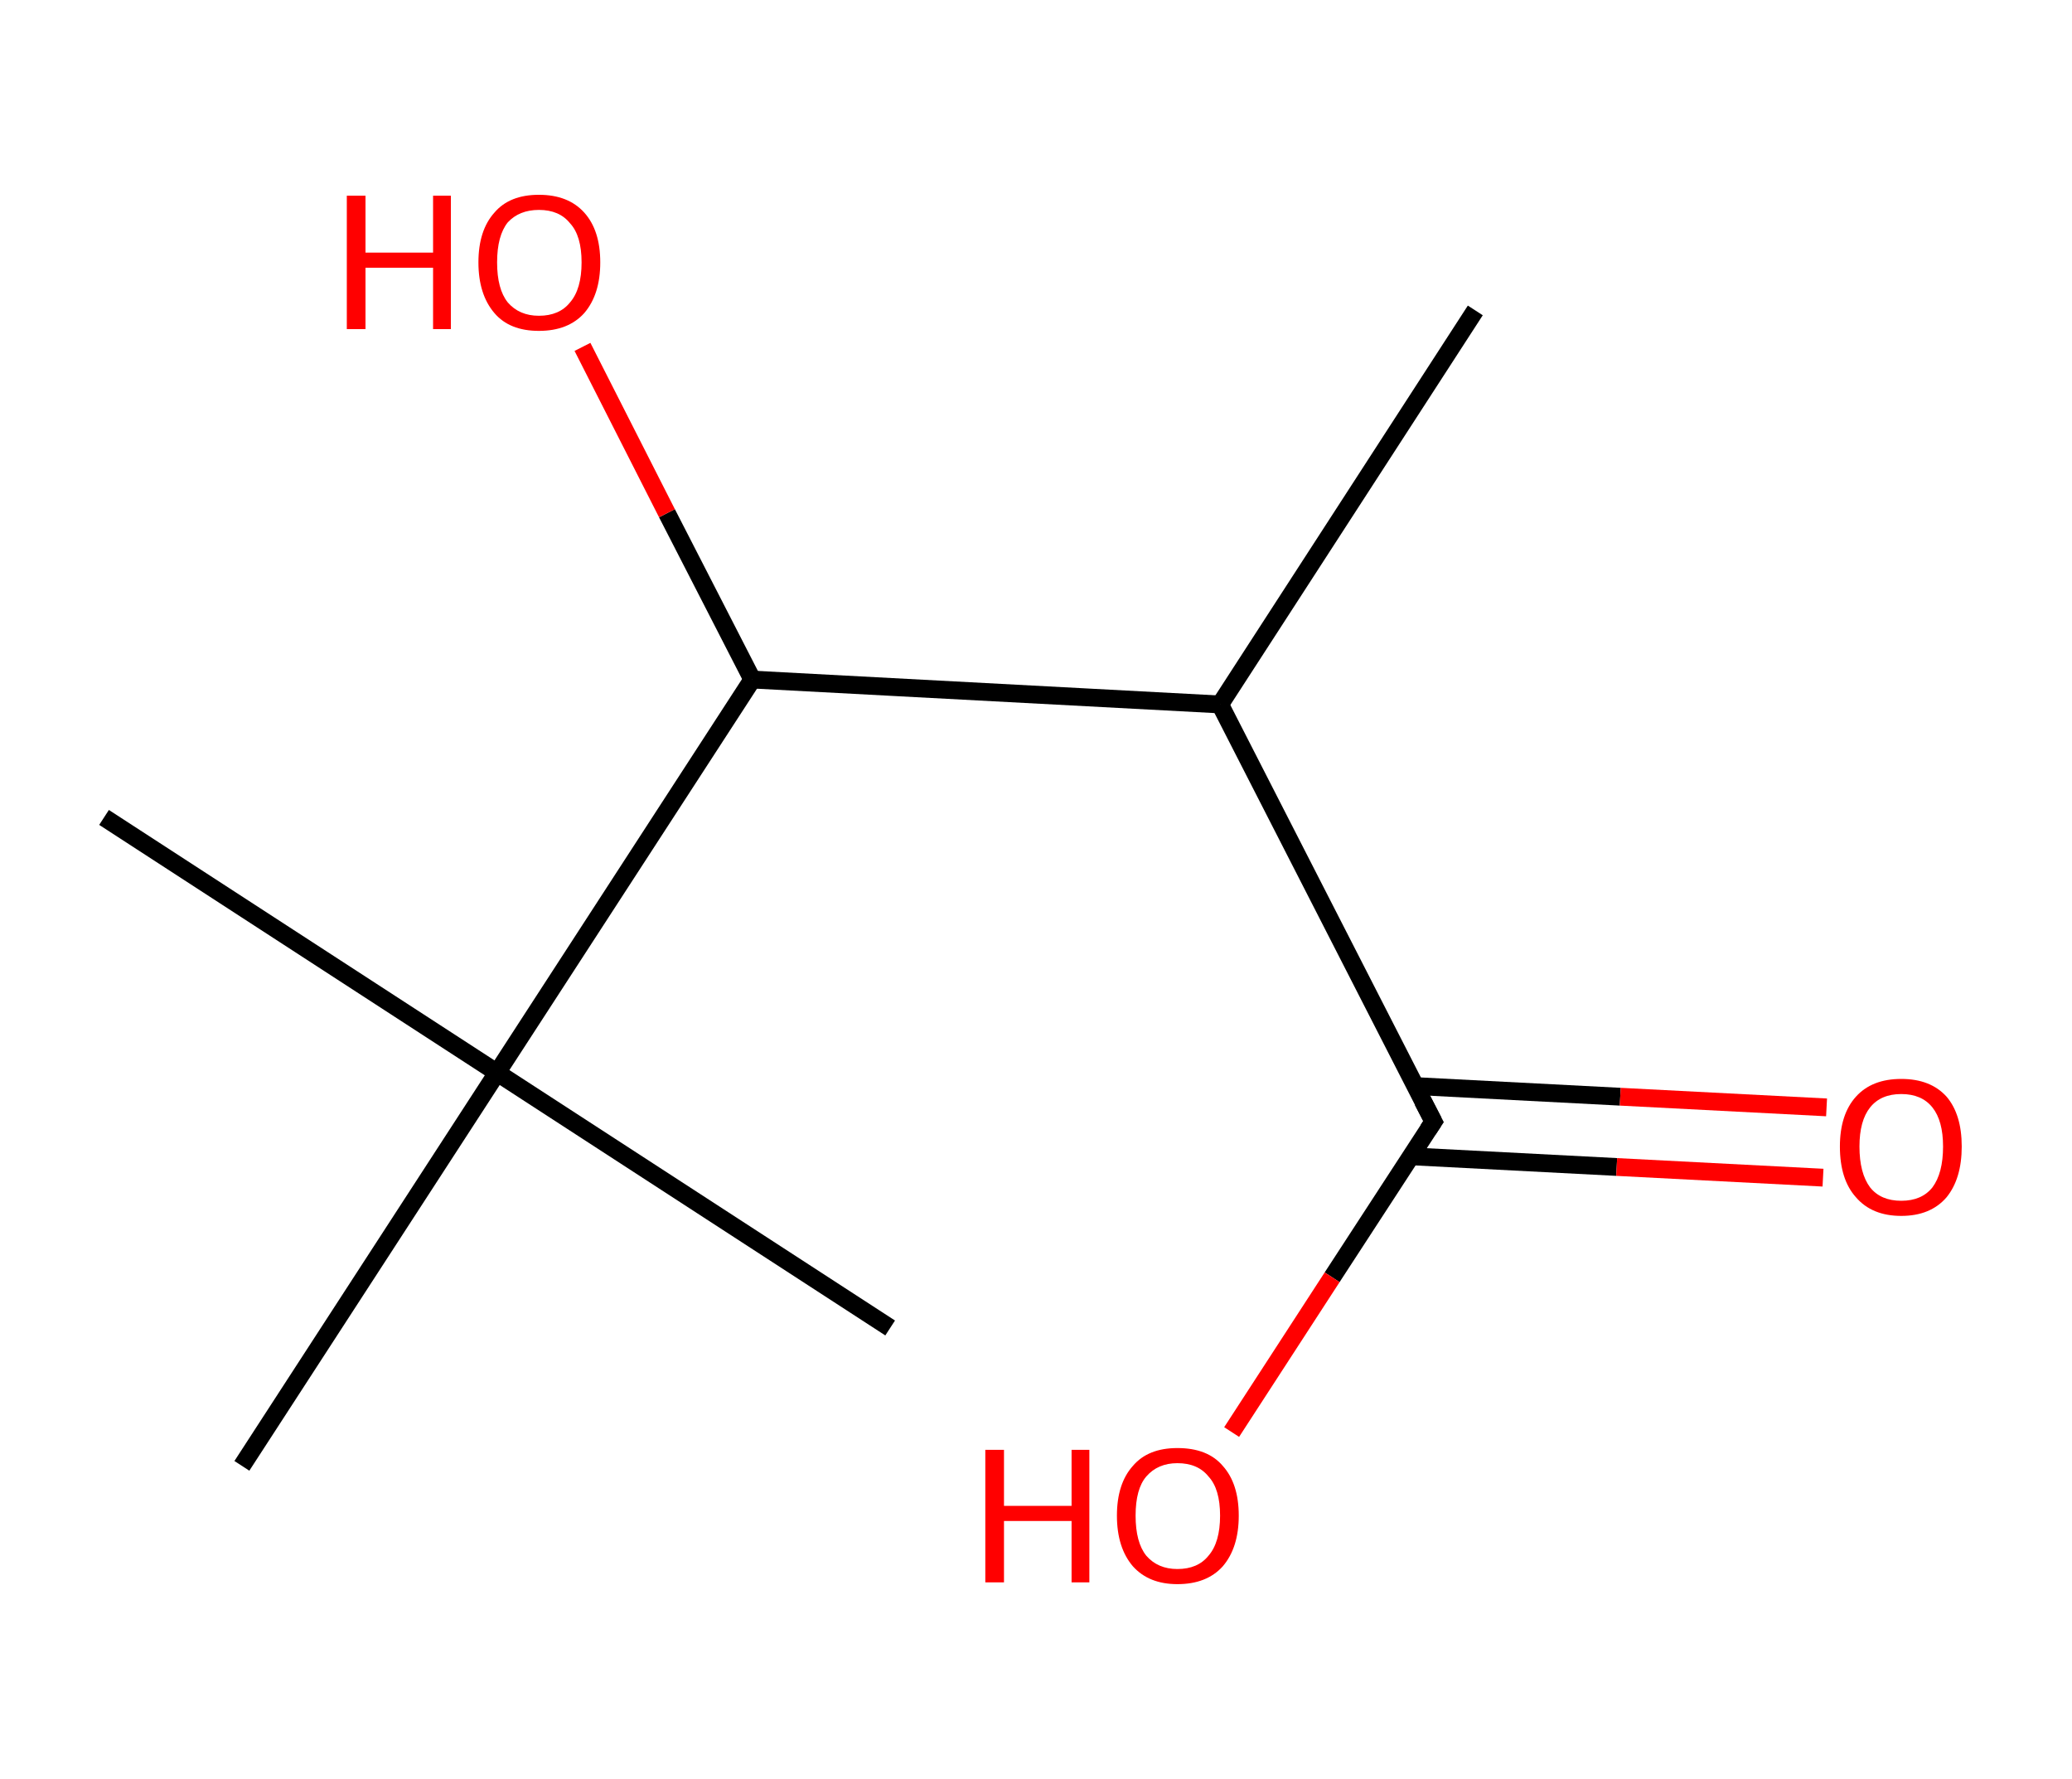 <?xml version='1.0' encoding='ASCII' standalone='yes'?>
<svg xmlns="http://www.w3.org/2000/svg" xmlns:rdkit="http://www.rdkit.org/xml" xmlns:xlink="http://www.w3.org/1999/xlink" version="1.1" baseProfile="full" xml:space="preserve" width="233px" height="200px" viewBox="0 0 233 200">
<!-- END OF HEADER -->
<rect style="opacity:1.0;fill:#FFFFFF;stroke:none" width="233.0" height="200.0" x="0.0" y="0.0"> </rect>
<path class="bond-0 atom-0 atom-1" d="M 165.9,34.9 L 137.2,79.2" style="fill:none;fill-rule:evenodd;stroke:#000000;stroke-width:2.0px;stroke-linecap:butt;stroke-linejoin:miter;stroke-opacity:1"/>
<path class="bond-1 atom-1 atom-2" d="M 137.2,79.2 L 161.2,126.1" style="fill:none;fill-rule:evenodd;stroke:#000000;stroke-width:2.0px;stroke-linecap:butt;stroke-linejoin:miter;stroke-opacity:1"/>
<path class="bond-2 atom-2 atom-3" d="M 158.7,130.0 L 181.8,131.2" style="fill:none;fill-rule:evenodd;stroke:#000000;stroke-width:2.0px;stroke-linecap:butt;stroke-linejoin:miter;stroke-opacity:1"/>
<path class="bond-2 atom-2 atom-3" d="M 181.8,131.2 L 205.0,132.4" style="fill:none;fill-rule:evenodd;stroke:#FF0000;stroke-width:2.0px;stroke-linecap:butt;stroke-linejoin:miter;stroke-opacity:1"/>
<path class="bond-2 atom-2 atom-3" d="M 159.1,122.1 L 182.2,123.3" style="fill:none;fill-rule:evenodd;stroke:#000000;stroke-width:2.0px;stroke-linecap:butt;stroke-linejoin:miter;stroke-opacity:1"/>
<path class="bond-2 atom-2 atom-3" d="M 182.2,123.3 L 205.4,124.5" style="fill:none;fill-rule:evenodd;stroke:#FF0000;stroke-width:2.0px;stroke-linecap:butt;stroke-linejoin:miter;stroke-opacity:1"/>
<path class="bond-3 atom-2 atom-4" d="M 161.2,126.1 L 149.8,143.6" style="fill:none;fill-rule:evenodd;stroke:#000000;stroke-width:2.0px;stroke-linecap:butt;stroke-linejoin:miter;stroke-opacity:1"/>
<path class="bond-3 atom-2 atom-4" d="M 149.8,143.6 L 138.5,161.0" style="fill:none;fill-rule:evenodd;stroke:#FF0000;stroke-width:2.0px;stroke-linecap:butt;stroke-linejoin:miter;stroke-opacity:1"/>
<path class="bond-4 atom-1 atom-5" d="M 137.2,79.2 L 84.6,76.4" style="fill:none;fill-rule:evenodd;stroke:#000000;stroke-width:2.0px;stroke-linecap:butt;stroke-linejoin:miter;stroke-opacity:1"/>
<path class="bond-5 atom-5 atom-6" d="M 84.6,76.4 L 75.0,57.7" style="fill:none;fill-rule:evenodd;stroke:#000000;stroke-width:2.0px;stroke-linecap:butt;stroke-linejoin:miter;stroke-opacity:1"/>
<path class="bond-5 atom-5 atom-6" d="M 75.0,57.7 L 65.5,39.0" style="fill:none;fill-rule:evenodd;stroke:#FF0000;stroke-width:2.0px;stroke-linecap:butt;stroke-linejoin:miter;stroke-opacity:1"/>
<path class="bond-6 atom-5 atom-7" d="M 84.6,76.4 L 55.9,120.6" style="fill:none;fill-rule:evenodd;stroke:#000000;stroke-width:2.0px;stroke-linecap:butt;stroke-linejoin:miter;stroke-opacity:1"/>
<path class="bond-7 atom-7 atom-8" d="M 55.9,120.6 L 11.7,91.9" style="fill:none;fill-rule:evenodd;stroke:#000000;stroke-width:2.0px;stroke-linecap:butt;stroke-linejoin:miter;stroke-opacity:1"/>
<path class="bond-8 atom-7 atom-9" d="M 55.9,120.6 L 100.1,149.3" style="fill:none;fill-rule:evenodd;stroke:#000000;stroke-width:2.0px;stroke-linecap:butt;stroke-linejoin:miter;stroke-opacity:1"/>
<path class="bond-9 atom-7 atom-10" d="M 55.9,120.6 L 27.2,164.8" style="fill:none;fill-rule:evenodd;stroke:#000000;stroke-width:2.0px;stroke-linecap:butt;stroke-linejoin:miter;stroke-opacity:1"/>
<path d="M 160.0,123.8 L 161.2,126.1 L 160.6,127.0" style="fill:none;stroke:#000000;stroke-width:2.0px;stroke-linecap:butt;stroke-linejoin:miter;stroke-opacity:1;"/>
<path class="atom-3" d="M 206.9 128.9 Q 206.9 125.3, 208.7 123.3 Q 210.5 121.3, 213.8 121.3 Q 217.1 121.3, 218.9 123.3 Q 220.6 125.3, 220.6 128.9 Q 220.6 132.5, 218.9 134.6 Q 217.1 136.7, 213.8 136.7 Q 210.5 136.7, 208.7 134.6 Q 206.9 132.6, 206.9 128.9 M 213.8 135.0 Q 216.1 135.0, 217.3 133.5 Q 218.5 131.9, 218.5 128.9 Q 218.5 126.0, 217.3 124.5 Q 216.1 123.0, 213.8 123.0 Q 211.5 123.0, 210.3 124.5 Q 209.1 126.0, 209.1 128.9 Q 209.1 131.9, 210.3 133.5 Q 211.5 135.0, 213.8 135.0 " fill="#FF0000"/>
<path class="atom-4" d="M 110.8 163.0 L 112.9 163.0 L 112.9 169.3 L 120.5 169.3 L 120.5 163.0 L 122.5 163.0 L 122.5 177.9 L 120.5 177.9 L 120.5 171.0 L 112.9 171.0 L 112.9 177.9 L 110.8 177.9 L 110.8 163.0 " fill="#FF0000"/>
<path class="atom-4" d="M 125.6 170.4 Q 125.6 166.8, 127.4 164.8 Q 129.1 162.8, 132.4 162.8 Q 135.8 162.8, 137.5 164.8 Q 139.3 166.8, 139.3 170.4 Q 139.3 174.0, 137.5 176.1 Q 135.7 178.1, 132.4 178.1 Q 129.2 178.1, 127.4 176.1 Q 125.6 174.0, 125.6 170.4 M 132.4 176.4 Q 134.7 176.4, 135.9 174.9 Q 137.2 173.4, 137.2 170.4 Q 137.2 167.4, 135.9 166.0 Q 134.7 164.5, 132.4 164.5 Q 130.2 164.5, 128.9 166.0 Q 127.7 167.4, 127.7 170.4 Q 127.7 173.4, 128.9 174.9 Q 130.2 176.4, 132.4 176.4 " fill="#FF0000"/>
<path class="atom-6" d="M 39.0 22.0 L 41.1 22.0 L 41.1 28.4 L 48.7 28.4 L 48.7 22.0 L 50.7 22.0 L 50.7 37.0 L 48.7 37.0 L 48.7 30.1 L 41.1 30.1 L 41.1 37.0 L 39.0 37.0 L 39.0 22.0 " fill="#FF0000"/>
<path class="atom-6" d="M 53.8 29.5 Q 53.8 25.9, 55.6 23.9 Q 57.3 21.9, 60.6 21.9 Q 63.9 21.9, 65.7 23.9 Q 67.5 25.9, 67.5 29.5 Q 67.5 33.1, 65.7 35.2 Q 63.9 37.2, 60.6 37.2 Q 57.3 37.2, 55.6 35.2 Q 53.8 33.1, 53.8 29.5 M 60.6 35.5 Q 62.9 35.5, 64.1 34.0 Q 65.4 32.5, 65.4 29.5 Q 65.4 26.5, 64.1 25.1 Q 62.9 23.6, 60.6 23.6 Q 58.4 23.6, 57.1 25.0 Q 55.9 26.5, 55.9 29.5 Q 55.9 32.5, 57.1 34.0 Q 58.4 35.5, 60.6 35.5 " fill="#FF0000"/>
</svg>
